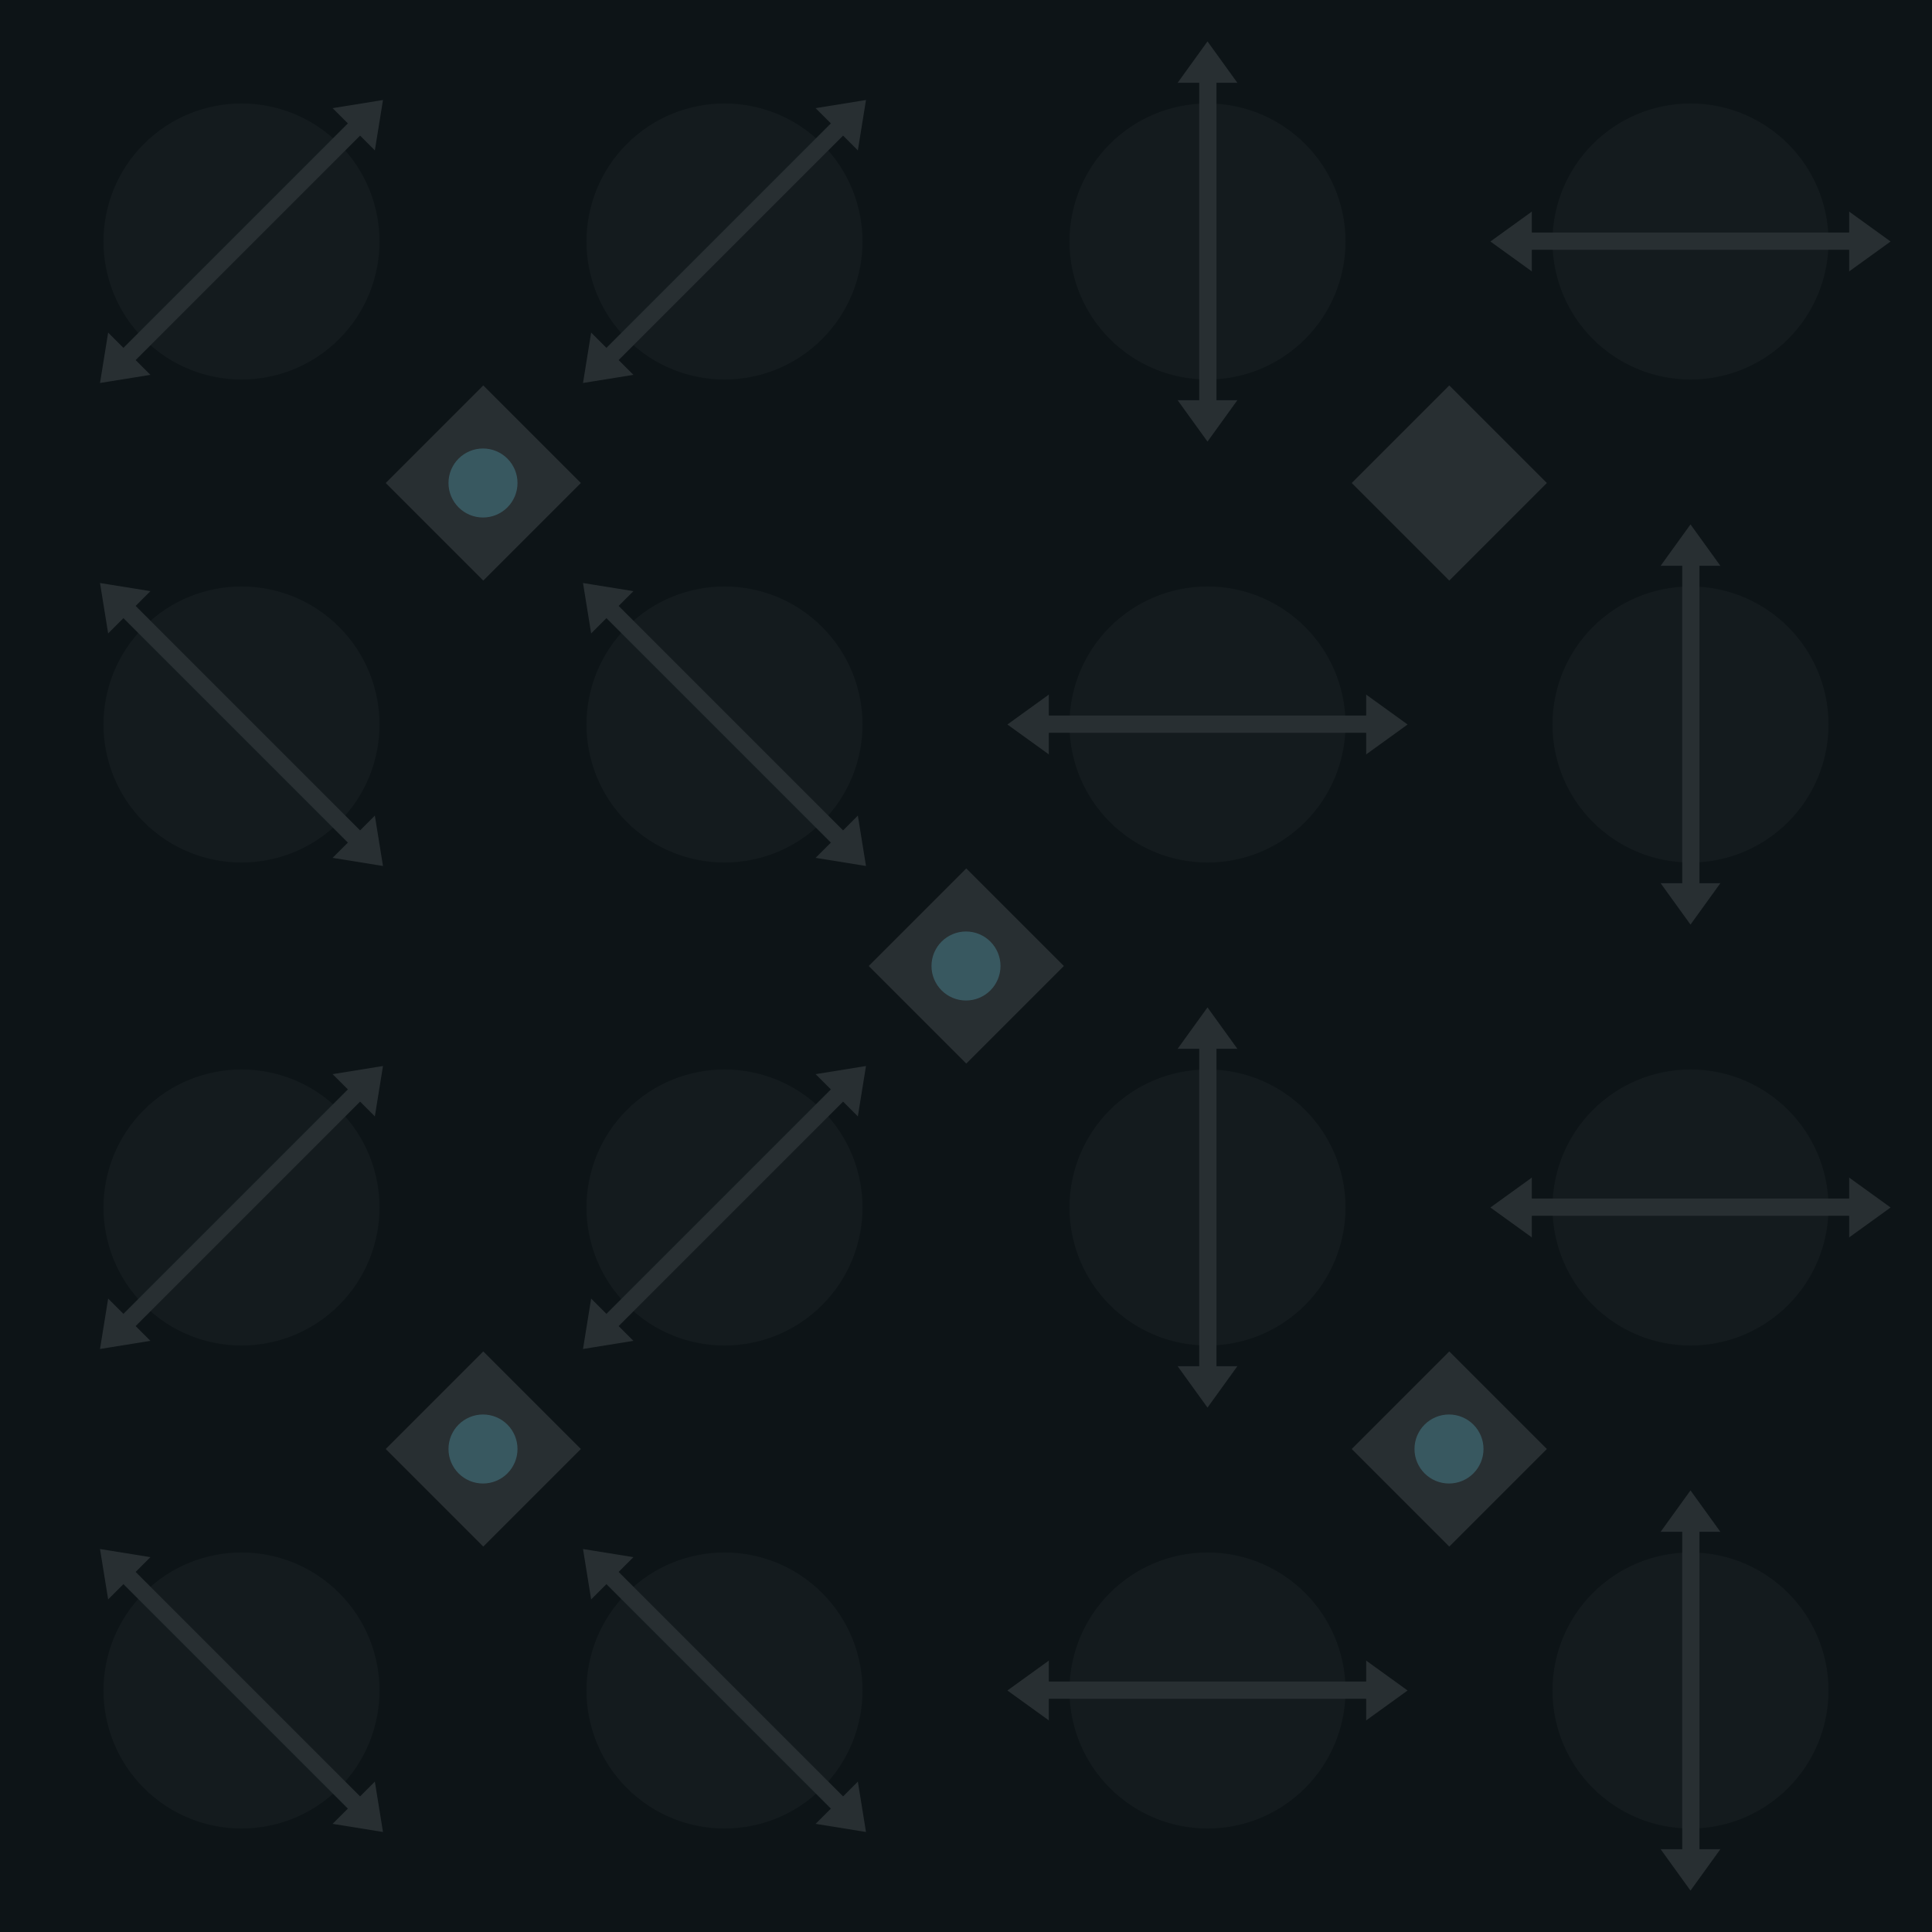 <svg width="2800" height="2800" viewBox="0 0 2800 2800" fill="none" xmlns="http://www.w3.org/2000/svg"><rect width="1400" height="1400" transform="translate(0 1400)" fill="#0D1417"/><circle cx="350" cy="1750" r="200" transform="rotate(45 350 1750)" fill="#141B1E"/><rect x="518.291" y="1564.74" width="25" height="500" transform="rotate(45 518.291 1564.74)" fill="#282F32"/><path d="M555.061 1544.94L543.253 1617.98L482.016 1556.75L555.061 1544.94Z" fill="#282F32"/><path d="M144.939 1955.06L156.747 1882.02L217.984 1943.25L144.939 1955.06Z" fill="#282F32"/><circle cx="1050" cy="1750" r="200" transform="rotate(45 1050 1750)" fill="#141B1E"/><rect x="1218.29" y="1564.74" width="25" height="500" transform="rotate(45 1218.29 1564.74)" fill="#282F32"/><path d="M1255.06 1544.94L1243.25 1617.98L1182.02 1556.75L1255.06 1544.94Z" fill="#282F32"/><path d="M844.939 1955.06L856.747 1882.02L917.984 1943.25L844.939 1955.06Z" fill="#282F32"/><circle cx="1050" cy="2450" r="200" transform="rotate(-45 1050 2450)" fill="#141B1E"/><rect x="864.738" y="2281.71" width="25" height="500" transform="rotate(-45 864.738 2281.71)" fill="#282F32"/><path d="M844.939 2244.94L917.984 2256.75L856.747 2317.98L844.939 2244.94Z" fill="#282F32"/><path d="M1255.06 2655.06L1182.02 2643.25L1243.25 2582.02L1255.06 2655.06Z" fill="#282F32"/><circle cx="350" cy="2450" r="200" transform="rotate(-45 350 2450)" fill="#141B1E"/><rect x="164.738" y="2281.71" width="25" height="500" transform="rotate(-45 164.738 2281.71)" fill="#282F32"/><path d="M144.939 2244.94L217.984 2256.75L156.747 2317.98L144.939 2244.94Z" fill="#282F32"/><path d="M555.061 2655.06L482.016 2643.25L543.253 2582.02L555.061 2655.06Z" fill="#282F32"/><rect x="559" y="2100" width="200" height="200" transform="rotate(-45 559 2100)" fill="#282F32"/><rect width="1400" height="1400" fill="#0D1417"/><circle cx="350" cy="350" r="200" transform="rotate(45 350 350)" fill="#141B1E"/><rect x="518.291" y="164.738" width="25" height="500" transform="rotate(45 518.291 164.738)" fill="#282F32"/><path d="M555.061 144.939L543.253 217.984L482.016 156.747L555.061 144.939Z" fill="#282F32"/><path d="M144.939 555.061L156.747 482.016L217.984 543.253L144.939 555.061Z" fill="#282F32"/><circle cx="1050" cy="350" r="200" transform="rotate(45 1050 350)" fill="#141B1E"/><rect x="1218.29" y="164.738" width="25" height="500" transform="rotate(45 1218.29 164.738)" fill="#282F32"/><path d="M1255.06 144.939L1243.25 217.984L1182.02 156.747L1255.06 144.939Z" fill="#282F32"/><path d="M844.939 555.061L856.747 482.016L917.984 543.253L844.939 555.061Z" fill="#282F32"/><circle cx="1050" cy="1050" r="200" transform="rotate(-45 1050 1050)" fill="#141B1E"/><rect x="864.738" y="881.709" width="25" height="500" transform="rotate(-45 864.738 881.709)" fill="#282F32"/><path d="M844.939 844.939L917.984 856.747L856.747 917.984L844.939 844.939Z" fill="#282F32"/><path d="M1255.06 1255.06L1182.02 1243.25L1243.25 1182.02L1255.06 1255.06Z" fill="#282F32"/><circle cx="350" cy="1050" r="200" transform="rotate(-45 350 1050)" fill="#141B1E"/><rect x="164.738" y="881.709" width="25" height="500" transform="rotate(-45 164.738 881.709)" fill="#282F32"/><path d="M144.939 844.939L217.984 856.747L156.747 917.984L144.939 844.939Z" fill="#282F32"/><path d="M555.061 1255.06L482.016 1243.25L543.253 1182.02L555.061 1255.06Z" fill="#282F32"/><rect x="559" y="700" width="200" height="200" transform="rotate(-45 559 700)" fill="#282F32"/><rect width="1400" height="1400" transform="translate(1400 1400)" fill="#0D1417"/><circle cx="1750" cy="1750" r="200" fill="#141B1E"/><rect x="1738" y="1500" width="25" height="500" fill="#282F32"/><path d="M1750 1460L1793.3 1520H1706.7L1750 1460Z" fill="#282F32"/><path d="M1750 2040L1706.7 1980H1793.3L1750 2040Z" fill="#282F32"/><circle cx="2450" cy="1750" r="200" transform="rotate(-90 2450 1750)" fill="#141B1E"/><rect x="2200" y="1762" width="25" height="500" transform="rotate(-90 2200 1762)" fill="#282F32"/><path d="M2160 1750L2220 1706.7V1793.3L2160 1750Z" fill="#282F32"/><path d="M2740 1750L2680 1793.3V1706.7L2740 1750Z" fill="#282F32"/><circle cx="2450" cy="2450" r="200" fill="#141B1E"/><rect x="2438" y="2200" width="25" height="500" fill="#282F32"/><path d="M2450 2160L2493.3 2220H2406.7L2450 2160Z" fill="#282F32"/><path d="M2450 2740L2406.7 2680H2493.3L2450 2740Z" fill="#282F32"/><circle cx="1750" cy="2450" r="200" transform="rotate(-90 1750 2450)" fill="#141B1E"/><rect x="1500" y="2462" width="25" height="500" transform="rotate(-90 1500 2462)" fill="#282F32"/><path d="M1460 2450L1520 2406.7V2493.3L1460 2450Z" fill="#282F32"/><path d="M2040 2450L1980 2493.3V2406.7L2040 2450Z" fill="#282F32"/><rect x="1959" y="2100" width="200" height="200" transform="rotate(-45 1959 2100)" fill="#282F32"/><rect width="1400" height="1400" transform="translate(1400)" fill="#0D1417"/><circle cx="1750" cy="350" r="200" fill="#141B1E"/><rect x="1738" y="100" width="25" height="500" fill="#282F32"/><path d="M1750 60L1793.3 120H1706.7L1750 60Z" fill="#282F32"/><path d="M1750 640L1706.7 580H1793.3L1750 640Z" fill="#282F32"/><circle cx="2450" cy="350" r="200" transform="rotate(-90 2450 350)" fill="#141B1E"/><rect x="2200" y="362" width="25" height="500" transform="rotate(-90 2200 362)" fill="#282F32"/><path d="M2160 350L2220 306.699V393.301L2160 350Z" fill="#282F32"/><path d="M2740 350L2680 393.301V306.699L2740 350Z" fill="#282F32"/><circle cx="2450" cy="1050" r="200" fill="#141B1E"/><rect x="2438" y="800" width="25" height="500" fill="#282F32"/><path d="M2450 760L2493.3 820H2406.7L2450 760Z" fill="#282F32"/><path d="M2450 1340L2406.7 1280H2493.3L2450 1340Z" fill="#282F32"/><circle cx="1750" cy="1050" r="200" transform="rotate(-90 1750 1050)" fill="#141B1E"/><rect x="1500" y="1062" width="25" height="500" transform="rotate(-90 1500 1062)" fill="#282F32"/><path d="M1460 1050L1520 1006.7V1093.3L1460 1050Z" fill="#282F32"/><path d="M2040 1050L1980 1093.3V1006.7L2040 1050Z" fill="#282F32"/><rect x="1959" y="700" width="200" height="200" transform="rotate(-45 1959 700)" fill="#282F32"/><rect x="1259" y="1400" width="200" height="200" transform="rotate(-45 1259 1400)" fill="#282F32"/><circle cx="1400" cy="1400" r="50" fill="#5DB7CB" fill-opacity="0.3"/><circle cx="700" cy="700" r="50" fill="#5DB7CB" fill-opacity="0.3"/><circle cx="700" cy="2100" r="50" fill="#5DB7CB" fill-opacity="0.3"/><circle cx="2100" cy="2100" r="50" fill="#5DB7CB" fill-opacity="0.3"/></svg>